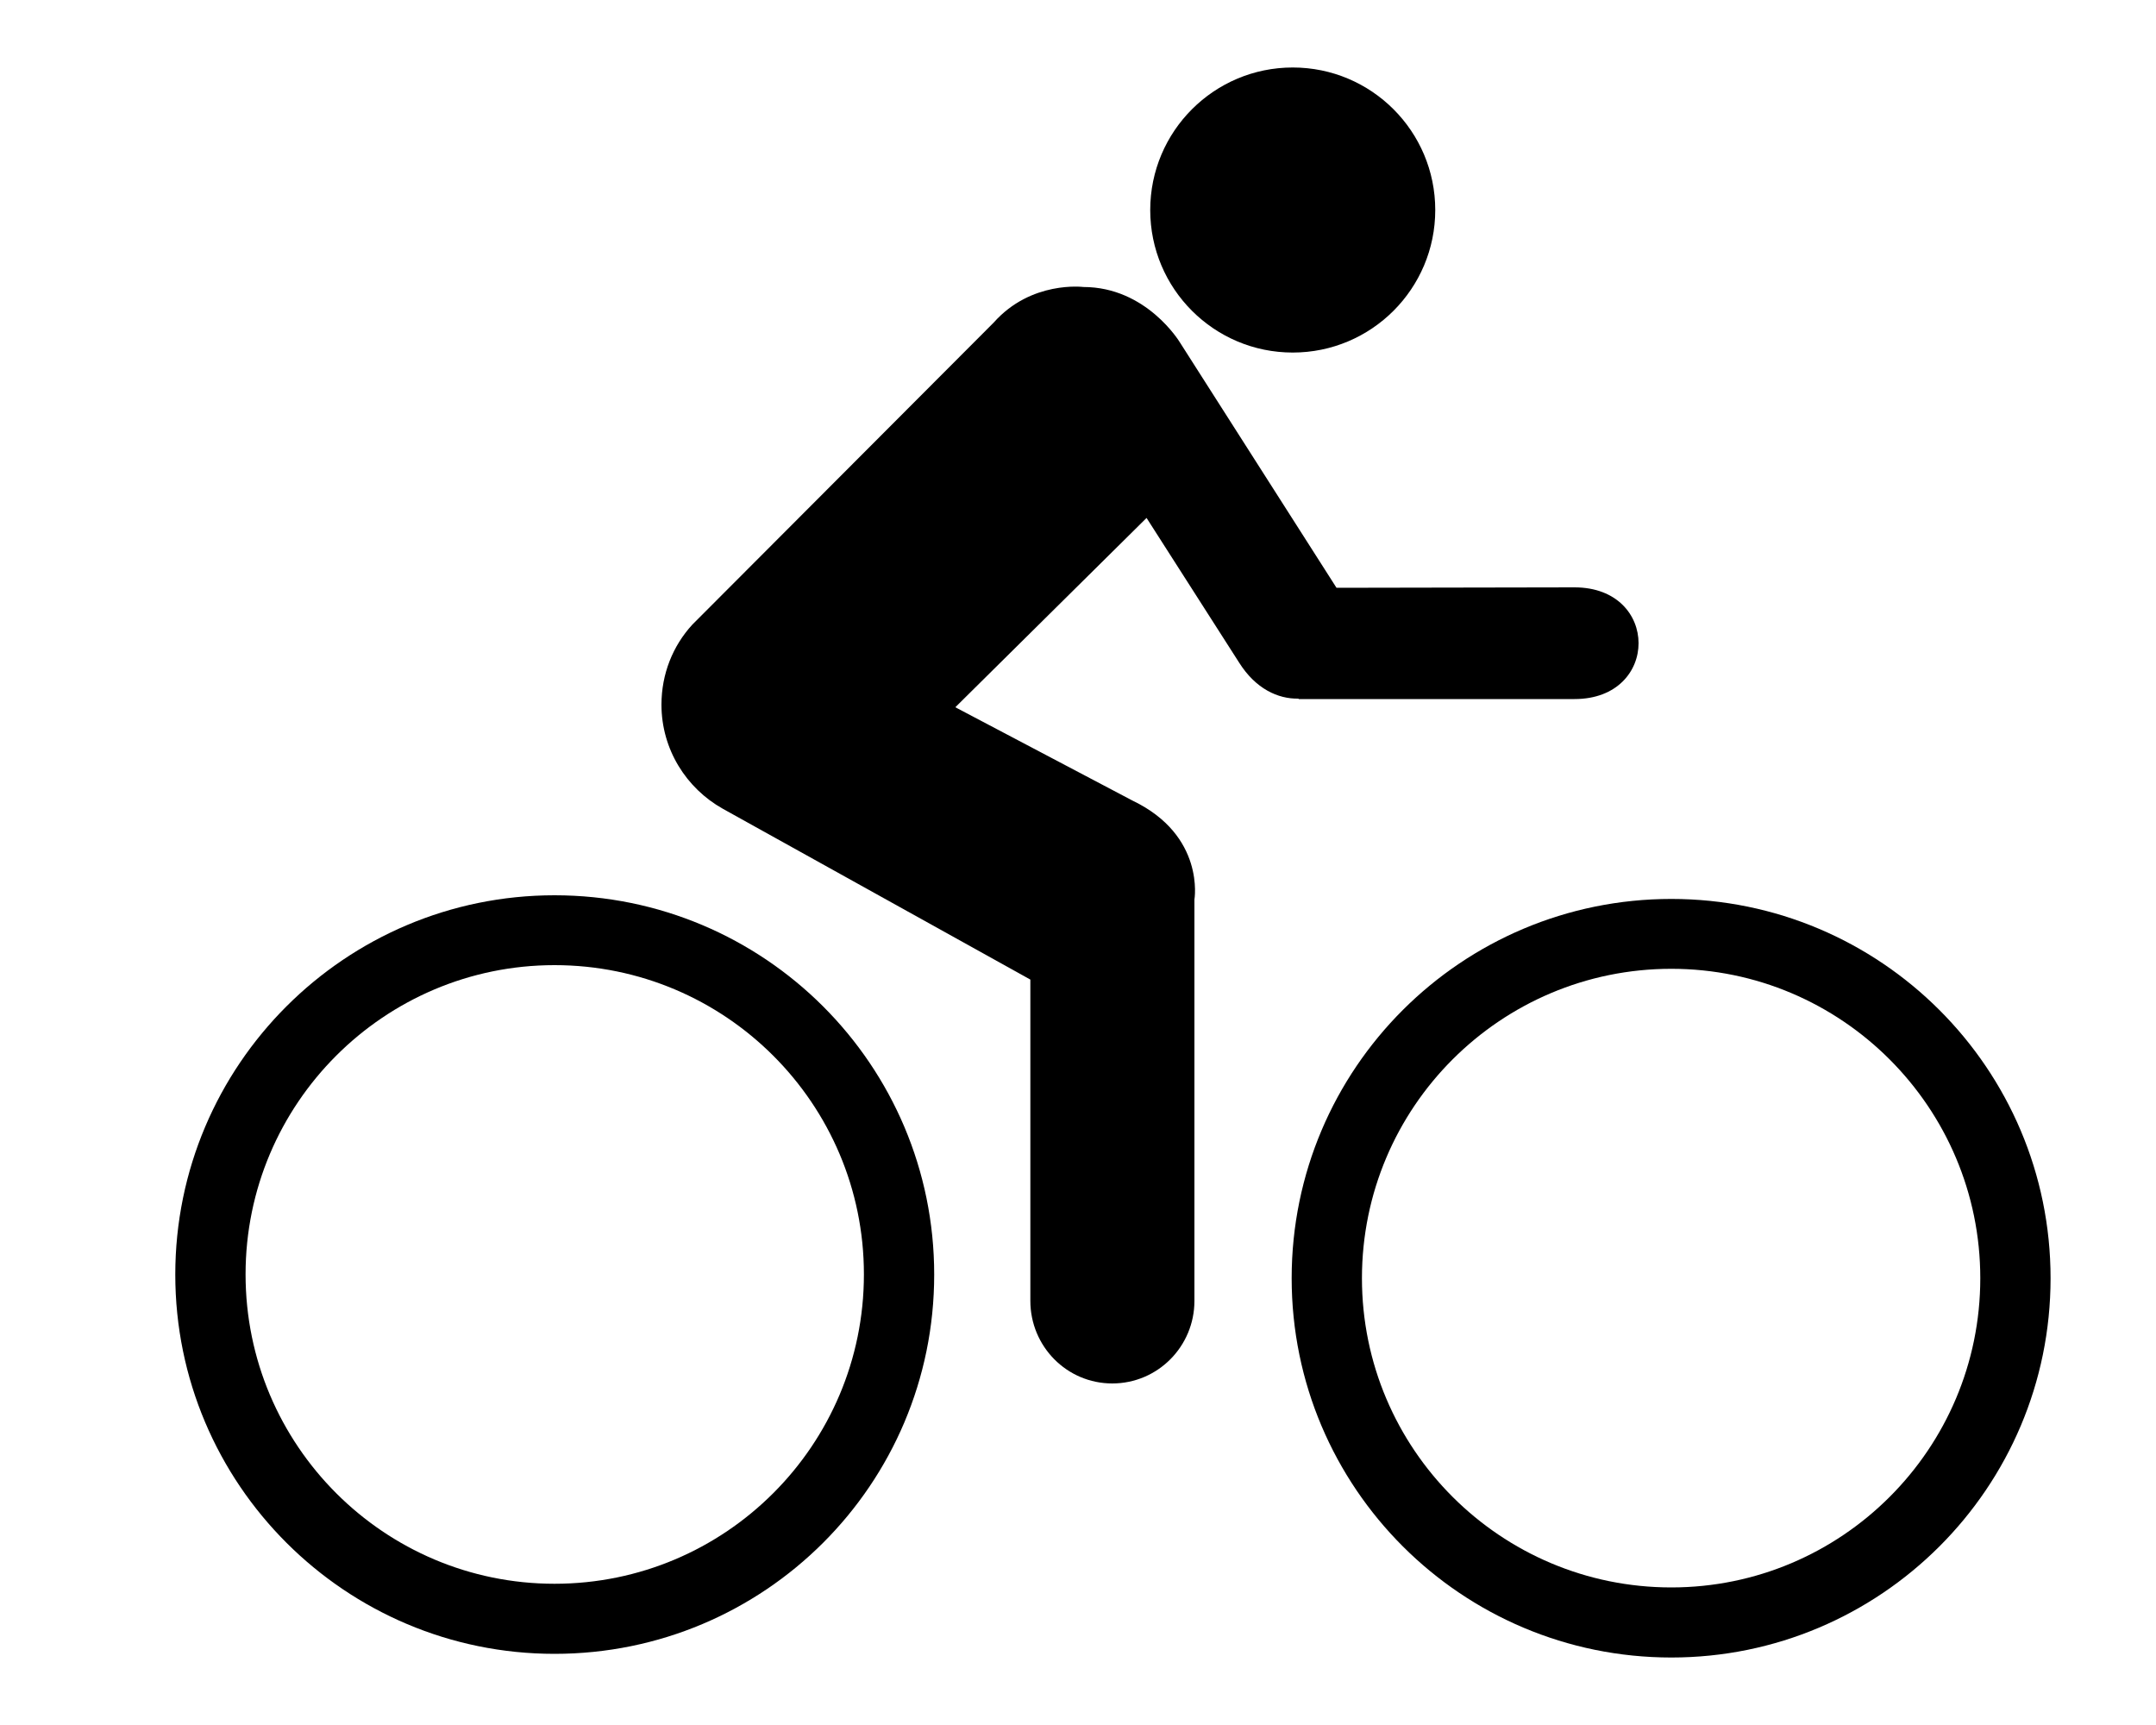 <svg width="10" height="8" viewBox="0 0 10 8" fill="none" xmlns="http://www.w3.org/2000/svg">
<path d="M2.572 7.345C3.364 7.345 4.007 6.703 4.007 5.91C4.007 5.118 3.364 4.476 2.572 4.476C1.782 4.476 1.139 5.118 1.139 5.91C1.139 6.703 1.782 7.345 2.572 7.345ZM0.813 5.911C0.813 4.939 1.602 4.152 2.572 4.152C3.545 4.152 4.333 4.939 4.333 5.911C4.333 6.884 3.545 7.67 2.572 7.67C1.602 7.67 0.813 6.883 0.813 5.911Z" fill="black"/>
<path d="M7.752 7.362C8.542 7.362 9.185 6.72 9.185 5.928C9.185 5.136 8.542 4.493 7.752 4.493C6.96 4.493 6.317 5.135 6.317 5.928C6.317 6.72 6.96 7.362 7.752 7.362ZM5.991 5.928C5.991 4.955 6.78 4.169 7.752 4.169C8.722 4.169 9.511 4.956 9.511 5.928C9.511 6.9 8.722 7.687 7.752 7.687C6.78 7.687 5.991 6.9 5.991 5.928Z" fill="black"/>
<path d="M5.996 1.635C6.361 1.635 6.657 1.339 6.657 0.974C6.657 0.609 6.361 0.313 5.996 0.313C5.631 0.313 5.335 0.609 5.335 0.974C5.335 1.339 5.631 1.635 5.996 1.635Z" fill="black"/>
<path d="M6.023 3.24C5.927 3.242 5.824 3.194 5.748 3.074L5.318 2.402L4.431 3.28L5.253 3.713C5.591 3.875 5.54 4.172 5.54 4.172V6.033C5.54 6.244 5.37 6.416 5.159 6.416C4.948 6.416 4.779 6.244 4.779 6.033V4.543L3.353 3.751C3.183 3.656 3.068 3.475 3.068 3.268C3.068 3.125 3.121 2.995 3.211 2.897L4.609 1.496C4.783 1.3 5.025 1.331 5.025 1.331C5.318 1.331 5.472 1.587 5.472 1.587L6.199 2.726L7.303 2.724C7.699 2.724 7.699 3.242 7.303 3.242H6.023V3.24Z" fill="black"/>
</svg>
